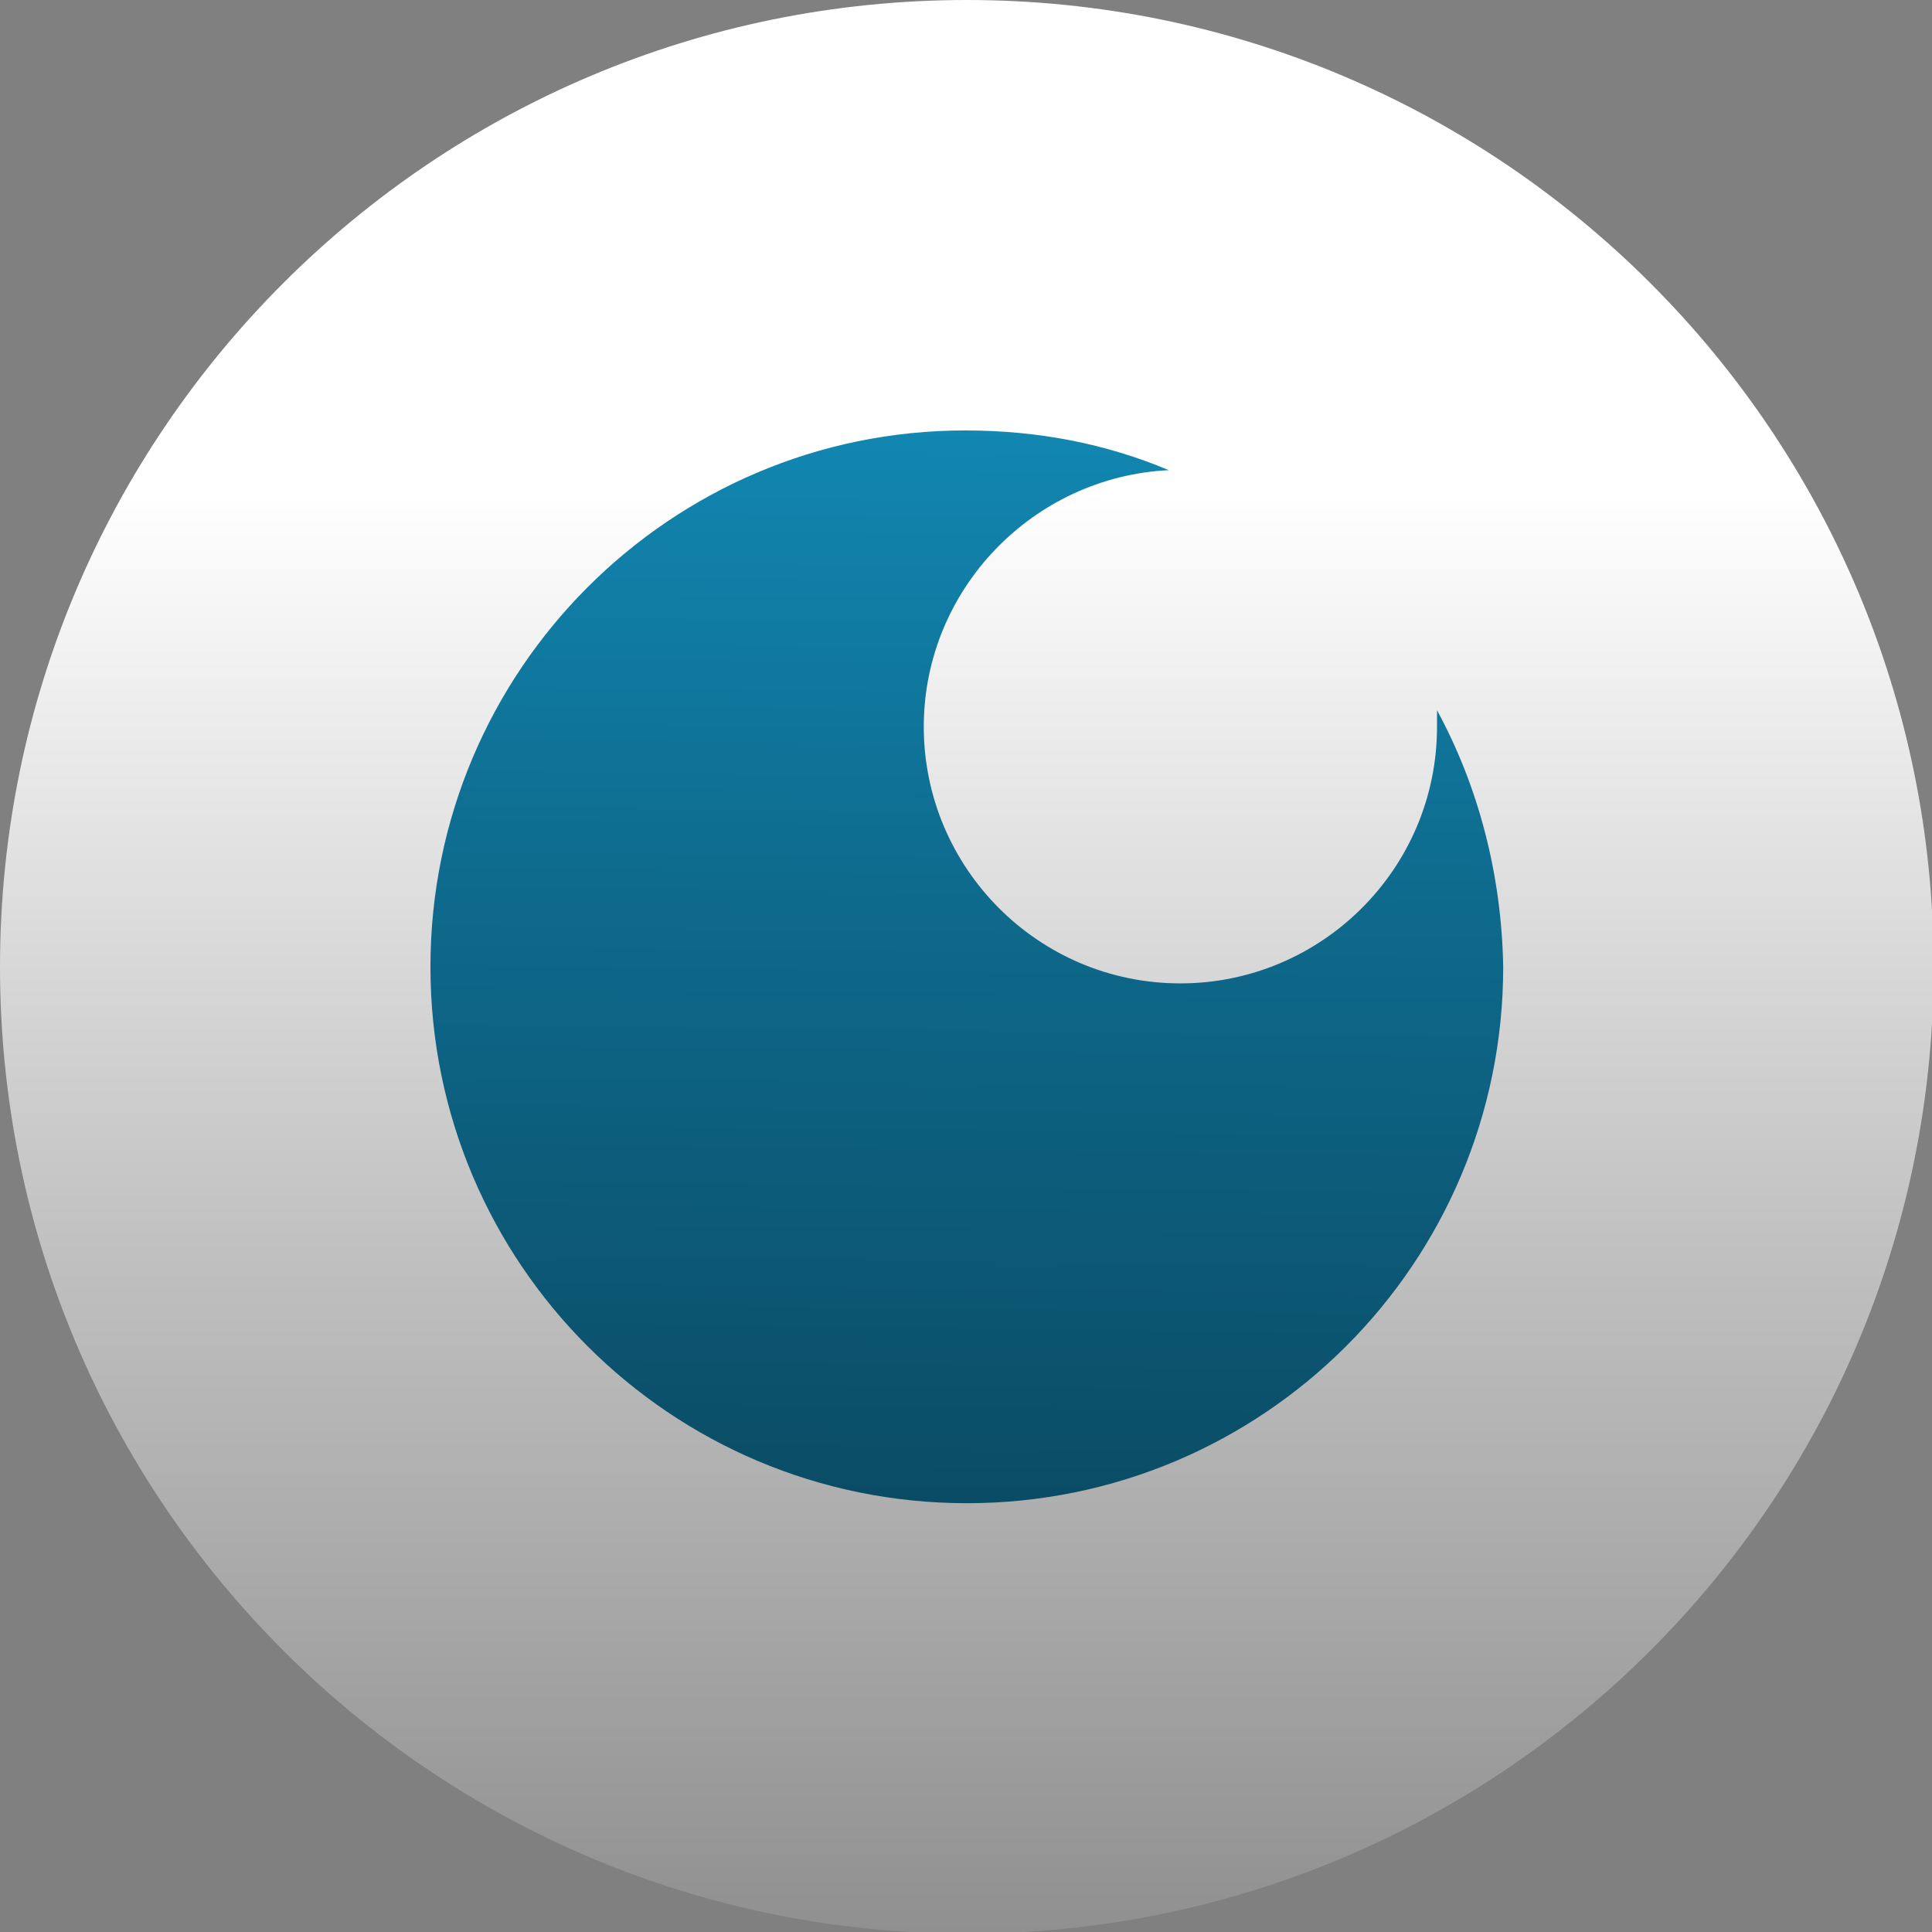 <svg width="34" height="34" viewBox="0 0 34 34" fill="none" xmlns="http://www.w3.org/2000/svg">
<rect x="0" y="0" width="34" height="34" fill="#808080" stroke="none"/>
<g clip-path="url(#clip0)">
<path d="M17.015 34.029C26.411 34.029 34.029 26.411 34.029 17.015C34.029 7.618 26.411 0 17.015 0C7.618 0 0 7.618 0 17.015C0 26.411 7.618 34.029 17.015 34.029Z" fill="url(#paint0_linear)"/>
<path d="M25.289 12.499C25.289 12.586 25.289 12.674 25.289 12.79C25.289 15.296 23.249 17.306 20.773 17.306C18.267 17.306 16.257 15.267 16.257 12.79C16.257 10.372 18.18 8.391 20.569 8.274C19.462 7.808 18.267 7.575 16.985 7.575C11.8 7.575 7.575 11.8 7.575 17.015C7.575 22.23 11.8 26.454 17.015 26.454C22.23 26.454 26.454 22.23 26.454 17.015C26.425 15.383 26.017 13.839 25.289 12.499Z" fill="url(#paint1_linear)"/>
</g>
<defs>
<linearGradient id="paint0_linear" x1="17.002" y1="8.659" x2="17.002" y2="112.356" gradientUnits="userSpaceOnUse">
<stop stop-color="white"/>
<stop offset="0.008" stop-color="#FBFBFB"/>
<stop offset="0.127" stop-color="#C1C1C1"/>
<stop offset="0.249" stop-color="#8E8E8E"/>
<stop offset="0.372" stop-color="#626262"/>
<stop offset="0.496" stop-color="#3F3F3F"/>
<stop offset="0.62" stop-color="#232323"/>
<stop offset="0.744" stop-color="#101010"/>
<stop offset="0.87" stop-color="#040404"/>
<stop offset="1"/>
</linearGradient>
<linearGradient id="paint1_linear" x1="17.266" y1="-4.412" x2="16.157" y2="85.417" gradientUnits="userSpaceOnUse">
<stop stop-color="#18B4ED"/>
<stop offset="0.098" stop-color="#1392C0"/>
<stop offset="0.222" stop-color="#0E6B8E"/>
<stop offset="0.35" stop-color="#0A4A62"/>
<stop offset="0.477" stop-color="#06303F"/>
<stop offset="0.606" stop-color="#041B23"/>
<stop offset="0.735" stop-color="#020C10"/>
<stop offset="0.866" stop-color="#000304"/>
<stop offset="1"/>
</linearGradient>
<clipPath id="clip0">
<rect width="34" height="34" fill="white"/>
</clipPath>
</defs>
</svg>
